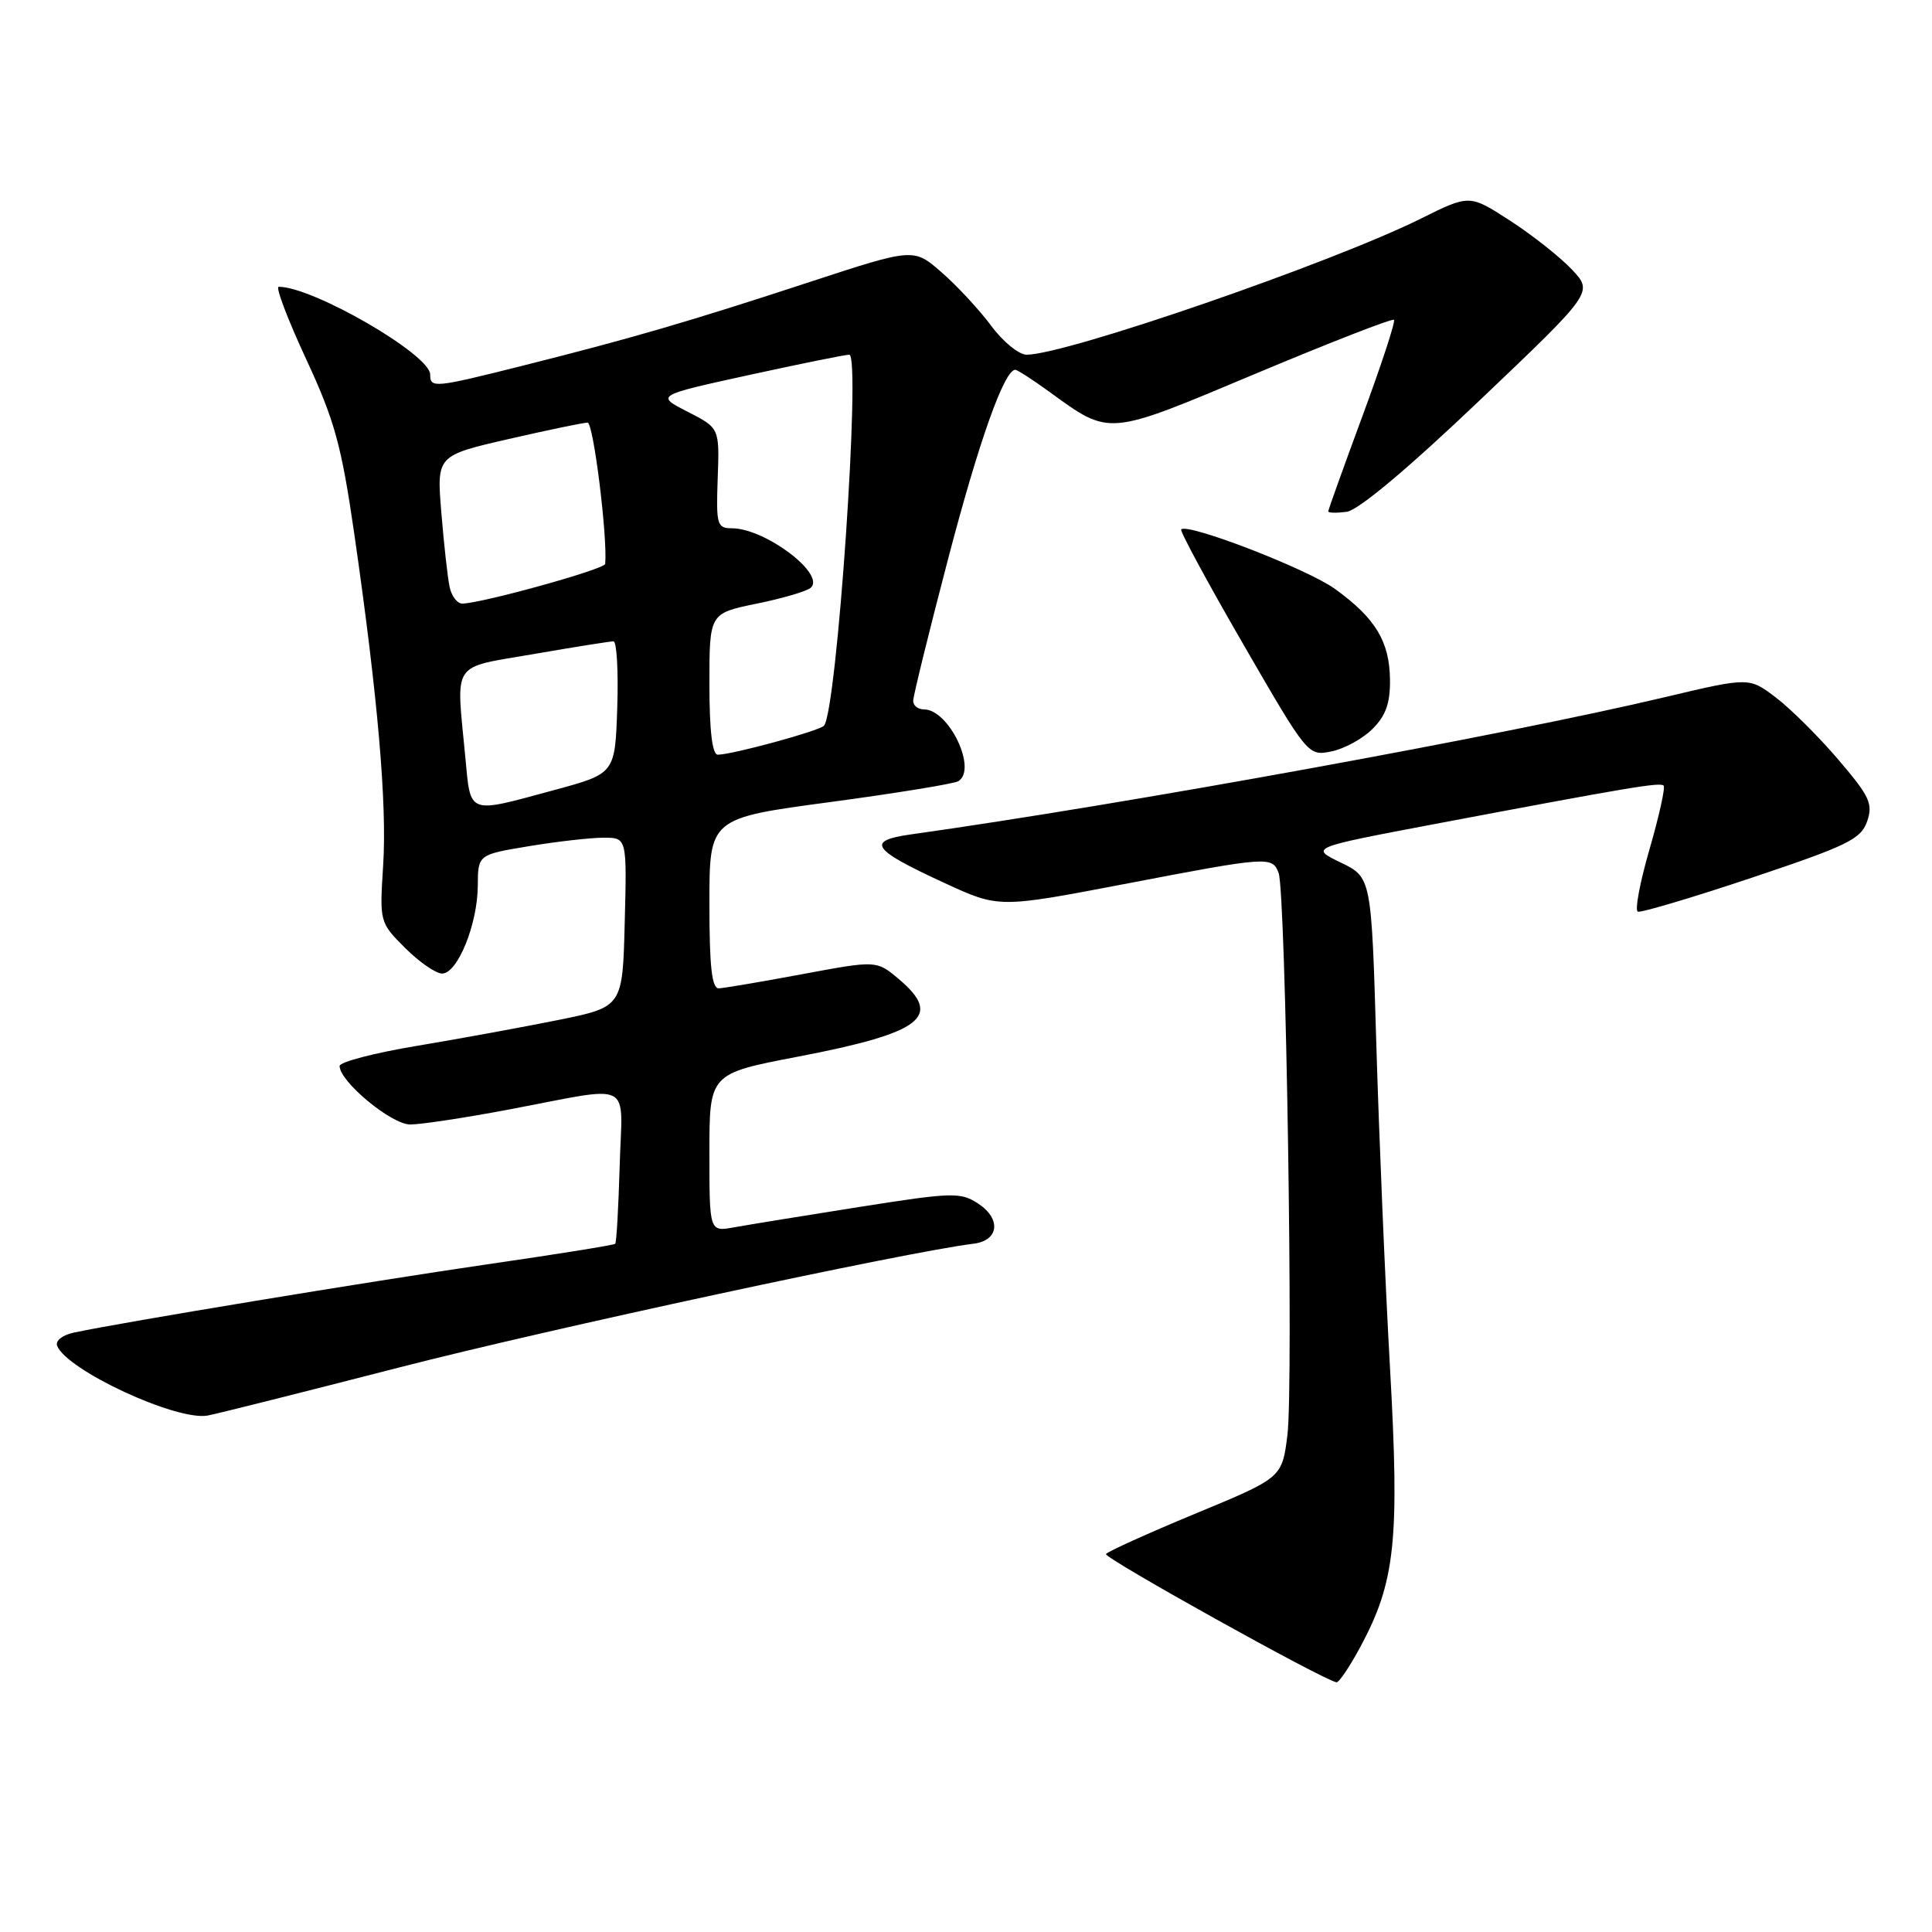 <?xml version="1.0" encoding="UTF-8" standalone="no"?>
<!DOCTYPE svg PUBLIC "-//W3C//DTD SVG 1.1//EN" "http://www.w3.org/Graphics/SVG/1.1/DTD/svg11.dtd" >
<svg xmlns="http://www.w3.org/2000/svg" xmlns:xlink="http://www.w3.org/1999/xlink" version="1.1" viewBox="0 0 256 256">
 <g >
 <path fill="currentColor"
d=" M 180.24 218.25 C 184.89 209.60 185.47 204.20 184.18 181.20 C 183.54 169.82 182.73 150.55 182.37 138.38 C 181.72 116.26 181.72 116.26 177.65 114.29 C 173.58 112.32 173.58 112.32 190.04 109.20 C 216.08 104.28 219.96 103.63 220.44 104.10 C 220.68 104.35 219.84 108.14 218.57 112.53 C 217.30 116.91 216.60 120.63 217.02 120.80 C 217.44 120.96 224.24 118.94 232.13 116.30 C 244.80 112.06 246.58 111.19 247.40 108.85 C 248.21 106.51 247.75 105.53 243.60 100.67 C 241.01 97.63 237.29 93.93 235.33 92.44 C 231.78 89.73 231.78 89.73 220.64 92.37 C 199.43 97.41 149.07 106.58 120.72 110.56 C 114.69 111.41 115.47 112.54 125.17 117.01 C 132.35 120.32 132.35 120.32 148.93 117.15 C 168.06 113.48 168.57 113.44 169.42 115.66 C 170.38 118.16 171.41 183.65 170.59 190.15 C 169.88 195.81 169.88 195.81 158.40 200.56 C 152.09 203.18 146.75 205.59 146.55 205.92 C 146.23 206.43 175.39 222.66 177.09 222.91 C 177.42 222.96 178.83 220.86 180.24 218.25 Z  M 53.00 181.17 C 72.65 176.11 120.15 165.88 128.99 164.80 C 132.37 164.39 132.70 161.51 129.61 159.48 C 127.27 157.95 126.22 157.98 113.80 159.94 C 106.49 161.09 99.04 162.31 97.25 162.63 C 94.00 163.22 94.00 163.22 94.00 152.74 C 94.00 142.26 94.00 142.26 105.75 140.01 C 122.25 136.84 125.01 134.71 119.07 129.71 C 116.14 127.25 116.14 127.25 106.32 129.08 C 100.92 130.09 95.94 130.93 95.25 130.96 C 94.32 130.99 94.00 128.10 94.00 119.71 C 94.00 108.42 94.00 108.42 109.99 106.28 C 118.78 105.10 126.43 103.85 126.99 103.51 C 129.53 101.93 125.73 94.00 122.43 94.00 C 121.64 94.00 121.00 93.49 121.00 92.88 C 121.00 92.26 123.07 83.82 125.61 74.13 C 129.70 58.49 133.07 49.00 134.53 49.00 C 134.80 49.00 136.80 50.29 138.97 51.86 C 147.16 57.80 146.53 57.85 166.41 49.50 C 176.26 45.37 184.49 42.16 184.71 42.38 C 184.93 42.59 183.05 48.31 180.55 55.08 C 178.05 61.85 176.00 67.56 176.00 67.76 C 176.00 67.97 177.10 67.99 178.44 67.82 C 179.97 67.62 186.56 62.10 196.00 53.11 C 211.11 38.73 211.11 38.73 208.31 35.74 C 206.76 34.09 203.07 31.17 200.11 29.25 C 194.72 25.76 194.72 25.76 188.29 28.96 C 176.49 34.83 141.24 47.00 136.03 47.00 C 135.01 47.00 132.90 45.28 131.34 43.17 C 129.78 41.07 126.83 37.88 124.78 36.10 C 121.07 32.85 121.07 32.85 107.28 37.37 C 91.47 42.56 83.63 44.85 69.32 48.44 C 57.51 51.41 57.00 51.46 57.00 49.62 C 57.00 46.99 41.48 38.00 36.93 38.00 C 36.48 38.00 38.11 42.29 40.54 47.53 C 44.35 55.73 45.24 58.98 46.95 70.78 C 50.06 92.34 51.29 106.50 50.77 114.68 C 50.29 122.18 50.31 122.24 53.68 125.61 C 55.54 127.47 57.75 129.00 58.58 129.00 C 60.63 129.00 63.28 122.47 63.31 117.37 C 63.33 113.24 63.33 113.24 70.11 112.12 C 73.84 111.50 78.28 111.00 79.98 111.00 C 83.07 111.00 83.07 111.00 82.78 122.21 C 82.50 133.42 82.50 133.42 74.00 135.15 C 69.33 136.09 60.89 137.64 55.25 138.58 C 49.61 139.52 45.00 140.72 45.00 141.25 C 45.00 143.31 51.86 149.00 54.35 149.00 C 55.75 149.00 61.53 148.13 67.20 147.06 C 84.30 143.84 82.43 142.90 82.11 154.50 C 81.95 160.00 81.69 164.64 81.52 164.81 C 81.36 164.98 73.63 166.22 64.36 167.56 C 49.05 169.79 16.47 175.16 9.81 176.57 C 8.29 176.89 7.31 177.65 7.57 178.32 C 8.83 181.55 23.36 188.30 27.50 187.57 C 28.60 187.38 40.07 184.49 53.00 181.17 Z  M 181.87 96.58 C 183.64 94.82 184.22 93.15 184.18 90.03 C 184.11 84.98 182.26 81.92 176.90 78.04 C 173.27 75.41 157.40 69.27 156.51 70.15 C 156.32 70.35 160.01 77.19 164.73 85.35 C 173.28 100.13 173.32 100.19 176.41 99.57 C 178.11 99.23 180.57 97.89 181.87 96.58 Z  M 61.65 100.25 C 60.44 87.41 59.65 88.58 70.75 86.66 C 76.11 85.73 80.86 84.98 81.29 84.98 C 81.72 84.99 81.95 88.94 81.79 93.75 C 81.50 102.50 81.50 102.50 73.50 104.67 C 61.81 107.84 62.39 108.05 61.65 100.25 Z  M 94.00 90.64 C 94.00 81.27 94.00 81.27 100.25 79.99 C 103.69 79.29 106.92 78.34 107.43 77.88 C 109.43 76.08 101.38 70.00 96.98 70.00 C 95.01 70.00 94.88 69.53 95.10 63.36 C 95.34 56.72 95.34 56.72 91.12 54.56 C 86.89 52.40 86.89 52.40 99.21 49.70 C 105.99 48.22 111.98 47.00 112.53 47.00 C 114.12 47.00 110.88 94.45 109.17 96.17 C 108.46 96.88 97.00 100.00 95.11 100.00 C 94.38 100.00 94.00 96.81 94.00 90.64 Z  M 59.57 77.75 C 59.31 76.51 58.82 72.10 58.48 67.93 C 57.86 60.37 57.86 60.37 67.37 58.18 C 72.60 56.98 77.32 56.00 77.86 56.00 C 78.63 56.00 80.52 71.18 80.19 74.72 C 80.12 75.43 63.92 79.92 61.27 79.98 C 60.59 79.99 59.83 78.99 59.57 77.75 Z "/>
</g>
</svg>